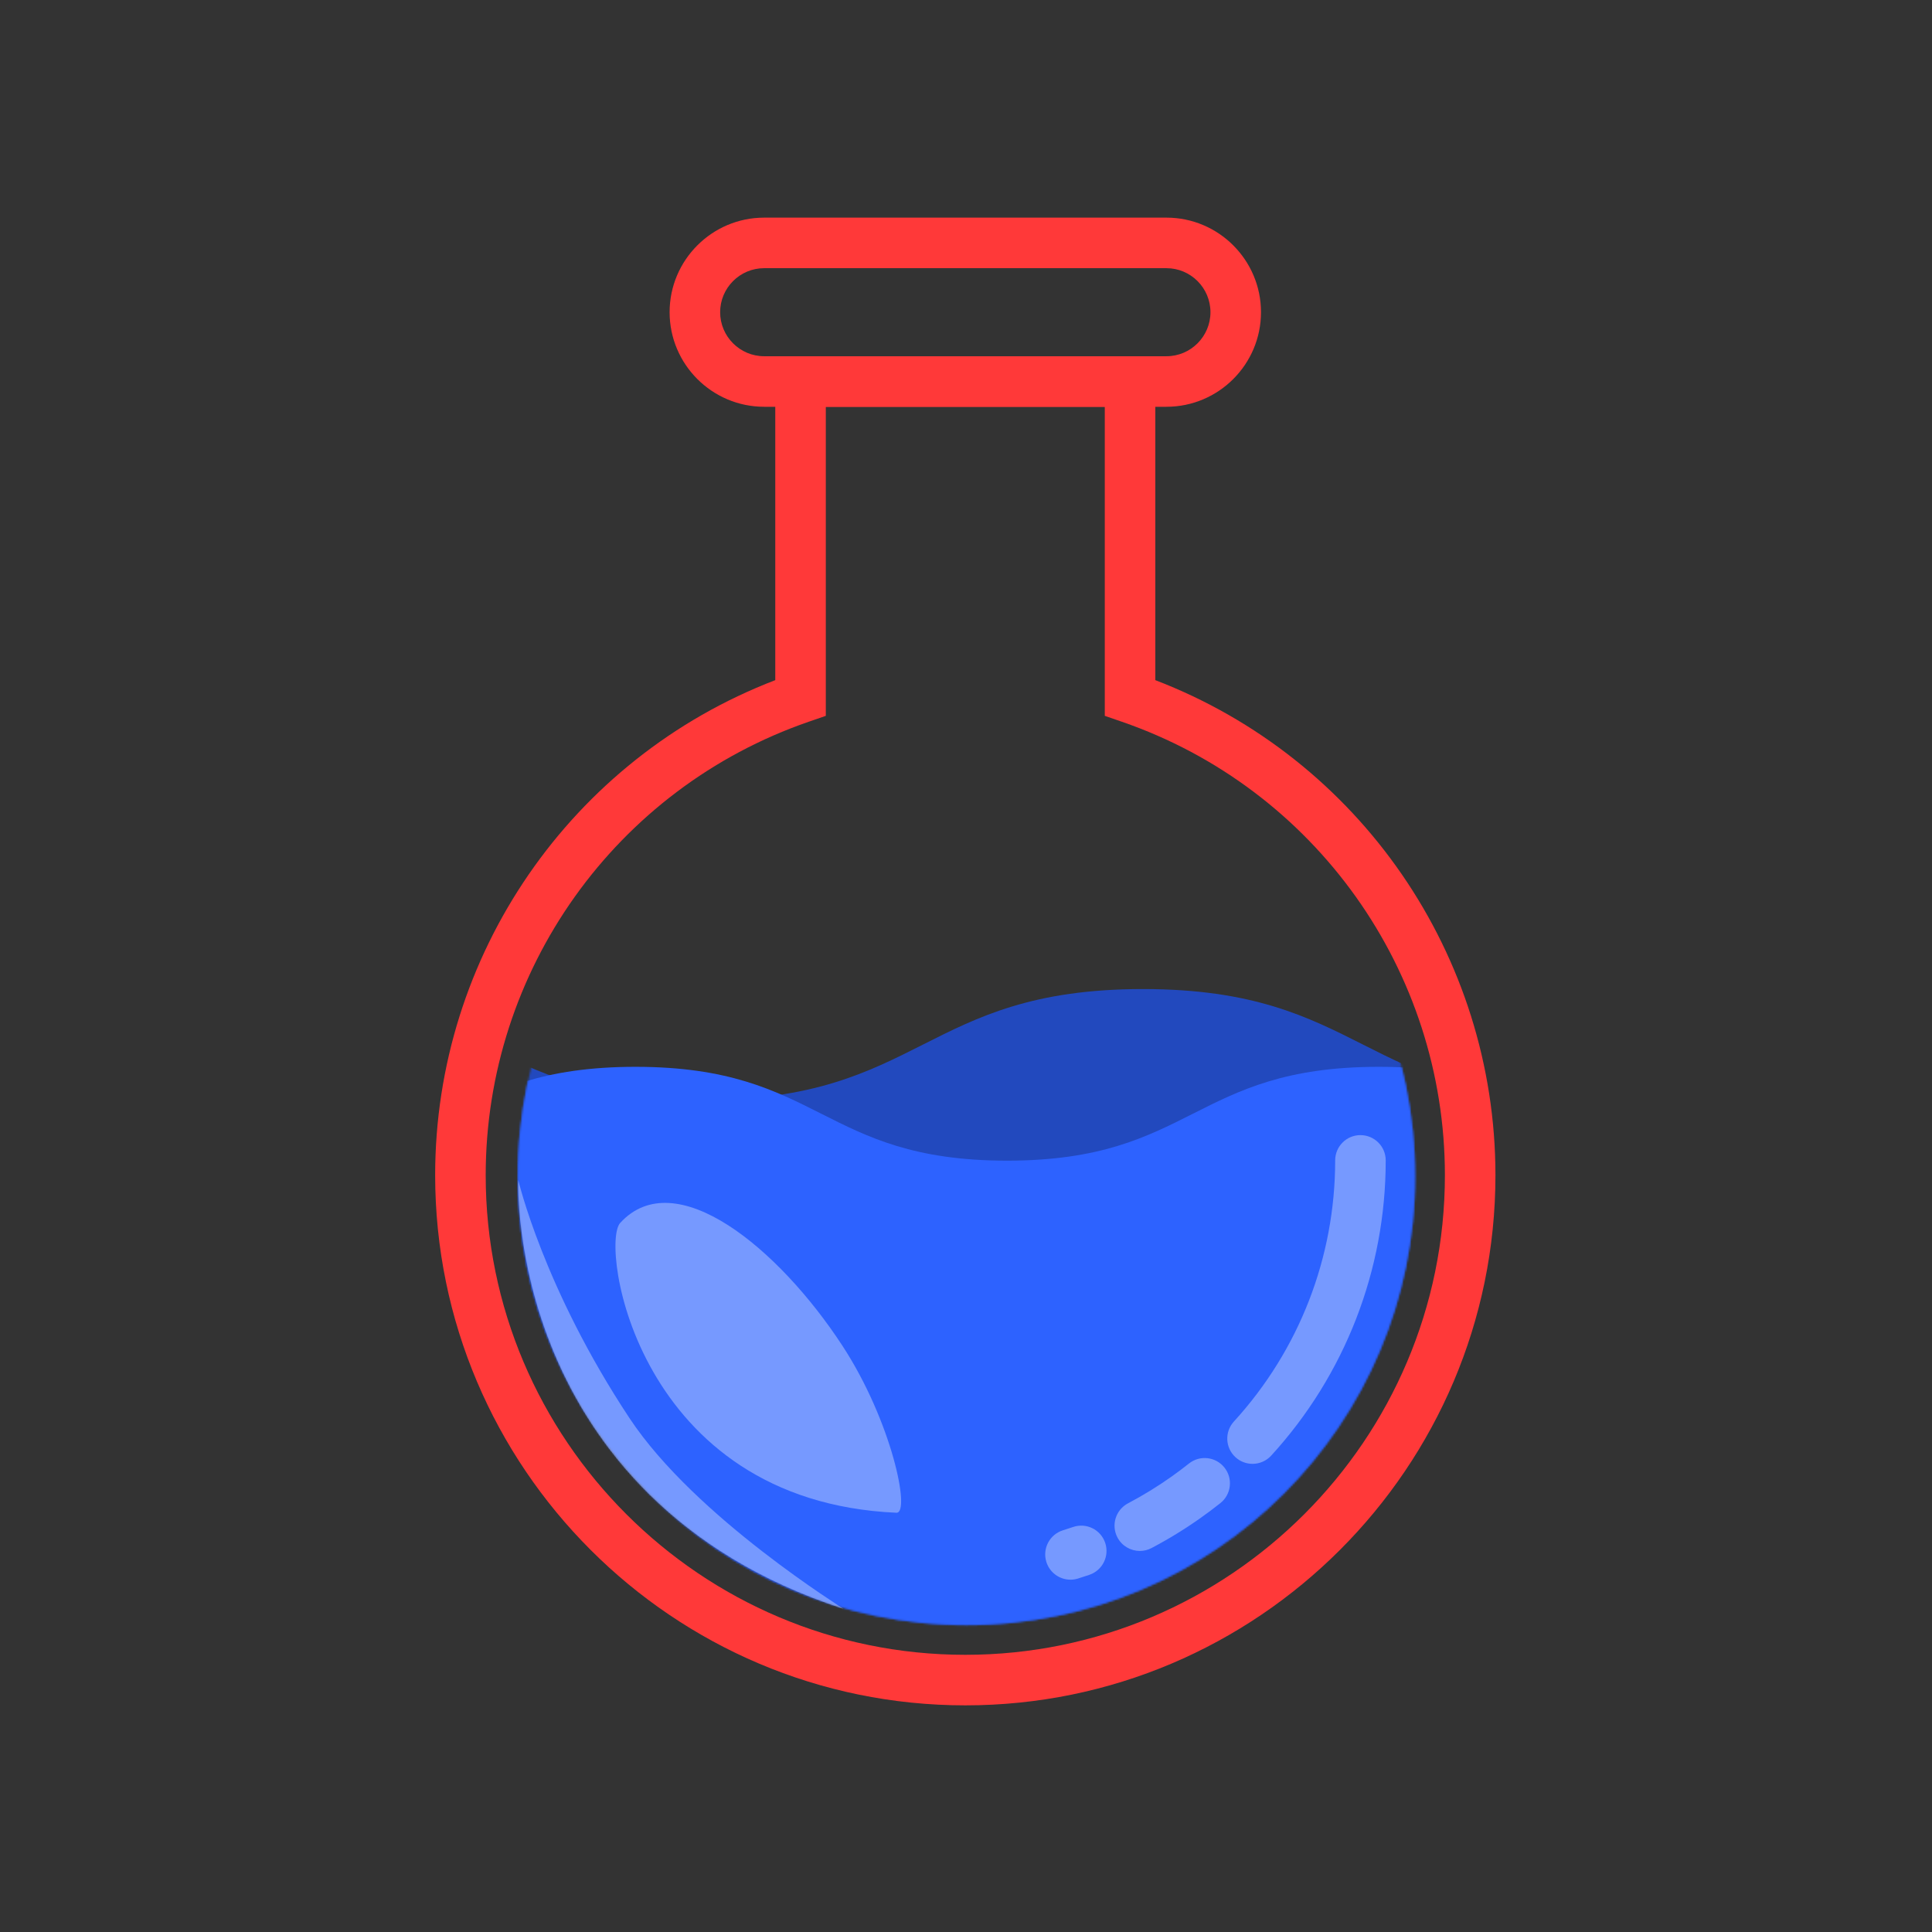 <svg xmlns="http://www.w3.org/2000/svg" viewBox="0 0 1000 1000" width="1000" height="1000"
    style="width: 100%; height: 100%; transform: translate3d(0,0,0);" preserveAspectRatio="xMidYMid meet">
    <rect x="0" y="0" width="1000" height="1000" fill="#333333" stroke="none"/>
    <defs>
        <clipPath id="__lottie_element_2">
            <rect width="1000" height="1000" x="0" y="0"></rect>
        </clipPath>
        <mask id="__lottie_element_21" mask-type="alpha">
            <g style="display: block;" transform="matrix(1.07,0,0,1.07,512,549)"
                opacity="1">
                <g opacity="1" transform="matrix(1,0,0,1,-11,56)">
                    <path fill="rgb(255,0,0)" fill-opacity="1"
                        d=" M0,-217 C-119.846,-217 -217,-119.846 -217,0 C-217,119.846 -119.846,217 0,217 C119.846,217 217,119.846 217,0 C217,-119.846 119.846,-217 0,-217z">
                    </path>
                </g>
            </g>
        </mask>
        <mask id="__lottie_element_27" mask-type="alpha">
            <g style="display: block;" transform="matrix(1.07,0,0,1.07,512,549)"
                opacity="1">
                <g opacity="1" transform="matrix(1,0,0,1,-11,56)">
                    <path fill="rgb(255,0,0)" fill-opacity="1"
                        d=" M0,-217 C-119.846,-217 -217,-119.846 -217,0 C-217,119.846 -119.846,217 0,217 C119.846,217 217,119.846 217,0 C217,-119.846 119.846,-217 0,-217z">
                    </path>
                </g>
            </g>
        </mask>
    </defs>
    <g clip-path="url(#__lottie_element_2)">
        <g style="display: block;" mask="url(#__lottie_element_27)">
            <g transform="matrix(9.18,0,0,9.18,-1095.88,-525.92)"
                opacity="1">
                <g opacity="1" transform="matrix(1,0,0,1,217.18,154.756)">
                    <path fill="rgb(34,73,190)" fill-opacity="1"
                        d=" M157.208,41.7 C157.208,41.7 157.208,-40.514 157.208,-40.514 C151.848,-38.697 149.353,-35.433 140.394,-35.433 C127.983,-35.433 127.983,-41.7 115.573,-41.7 C103.161,-41.7 103.161,-35.433 90.748,-35.433 C78.338,-35.433 78.338,-41.7 65.928,-41.7 C53.518,-41.7 53.518,-35.433 41.106,-35.433 C28.695,-35.433 28.695,-41.7 16.283,-41.7 C3.874,-41.7 3.874,-35.433 -8.535,-35.433 C-20.947,-35.433 -20.946,-41.7 -33.357,-41.7 C-45.768,-41.7 -45.769,-35.433 -58.179,-35.433 C-70.587,-35.433 -70.586,-41.7 -82.995,-41.7 C-95.406,-41.7 -95.406,-35.433 -107.816,-35.433 C-120.227,-35.433 -120.228,-41.7 -132.638,-41.7 C-144.961,-41.7 -145.051,-35.521 -157.208,-35.437 C-157.208,-35.437 -157.208,41.7 -157.208,41.7 C-157.208,41.7 157.208,41.7 157.208,41.7z">
                    </path>
                </g>
            </g>
        </g>
        <g style="display: block;" mask="url(#__lottie_element_21)">
            <g transform="matrix(7.75,0,0,7.75,-711,-324)" opacity="1">
                <g opacity="1" transform="matrix(1,0,0,1,217.18,154.756)">
                    <path fill="rgb(45,98,255)" fill-opacity="1"
                        d=" M157.208,41.7 C157.208,41.7 157.208,-40.514 157.208,-40.514 C151.848,-38.697 149.353,-35.433 140.394,-35.433 C127.983,-35.433 127.983,-41.7 115.573,-41.7 C103.161,-41.7 103.161,-35.433 90.748,-35.433 C78.338,-35.433 78.338,-41.7 65.928,-41.7 C53.518,-41.7 53.518,-35.433 41.106,-35.433 C28.695,-35.433 28.695,-41.7 16.283,-41.7 C3.874,-41.7 3.874,-35.433 -8.535,-35.433 C-20.947,-35.433 -20.946,-41.7 -33.357,-41.7 C-45.768,-41.7 -45.769,-35.433 -58.179,-35.433 C-70.587,-35.433 -70.586,-41.7 -82.995,-41.7 C-95.406,-41.7 -95.406,-35.433 -107.816,-35.433 C-120.227,-35.433 -120.228,-41.7 -132.638,-41.7 C-144.961,-41.7 -145.051,-35.521 -157.208,-35.437 C-157.208,-35.437 -157.208,41.7 -157.208,41.7 C-157.208,41.7 157.208,41.7 157.208,41.7z">
                    </path>
                </g>
            </g>
        </g>
        <g style="display: block;" transform="matrix(1,0,0,1,500,500)" opacity="1">
            <g opacity="1" transform="matrix(1,0,0,1,-14,286)">
                <path fill="rgb(45,98,255)" fill-opacity="1"
                    d=" M0,-34 C-18.778,-34 -34,-18.778 -34,0 C-34,18.778 -18.778,34 0,34 C18.778,34 34,18.778 34,0 C34,-18.778 18.778,-34 0,-34z">
                </path>
            </g>
        </g>
        <g style="display: block;" transform="matrix(1,0,0,1,500,500)" opacity="1">
            <g opacity="1" transform="matrix(1,0,0,1,-14,286)">
                <path fill="rgb(45,98,255)" fill-opacity="1"
                    d=" M0,-34 C-18.778,-34 -34,-18.778 -34,0 C-34,18.778 -18.778,34 0,34 C18.778,34 34,18.778 34,0 C34,-18.778 18.778,-34 0,-34z">
                </path>
            </g>
        </g>
        <g style="display: block;"
            transform="matrix(1.61,0,0,1.61,507.32,324.32)"
            opacity="1">
            <g opacity="1" transform="matrix(1,0,0,1,-14,286)">
                <path fill="rgb(45,98,255)" fill-opacity="1"
                    d=" M0,-34 C-18.778,-34 -34,-18.778 -34,0 C-34,18.778 -18.778,34 0,34 C18.778,34 34,18.778 34,0 C34,-18.778 18.778,-34 0,-34z">
                </path>
            </g>
        </g>
        <g style="display: block;" transform="matrix(1,0,0,1,202,79)" opacity="1">
            <g opacity="1" transform="matrix(1,0,0,1,297.638,454.539)">
                <path fill="rgb(255,57,57)" fill-opacity="1"
                    d=" M-0.002,349.151 C-151.306,349.151 -274.401,226.053 -274.401,74.748 C-274.401,-39.151 -204.043,-140.956 -98.355,-181.497 C-98.355,-181.497 -98.353,-349.151 -98.353,-349.151 C-98.353,-349.151 98.352,-349.151 98.352,-349.151 C98.352,-349.151 98.352,-181.497 98.352,-181.497 C204.042,-140.956 274.401,-39.151 274.401,74.748 C274.401,226.053 151.303,349.151 -0.002,349.151z M-72.194,-322.992 C-72.194,-322.992 -72.196,-163.019 -72.196,-163.019 C-72.196,-163.019 -81.01,-159.978 -81.01,-159.978 C-181.037,-125.464 -248.242,-31.134 -248.242,74.748 C-248.242,211.63 -136.881,322.991 -0.002,322.991 C136.88,322.991 248.242,211.63 248.242,74.748 C248.242,-31.135 181.035,-125.464 81.006,-159.978 C81.006,-159.978 72.193,-163.019 72.193,-163.019 C72.193,-163.019 72.193,-322.992 72.193,-322.992 C72.193,-322.992 -72.194,-322.992 -72.194,-322.992z">
                </path>
            </g>
            <g opacity="1" transform="matrix(1,0,0,1,297.638,82.597)">
                <path fill="rgb(255,57,57)" fill-opacity="1"
                    d=" M104.103,48.95 C104.103,48.95 -104.102,48.95 -104.102,48.95 C-131.091,48.95 -153.051,26.99 -153.051,0 C-153.051,-26.991 -131.091,-48.95 -104.102,-48.95 C-104.102,-48.95 104.103,-48.95 104.103,-48.95 C131.092,-48.95 153.051,-26.991 153.051,0 C153.051,26.99 131.092,48.95 104.103,48.95z M-104.102,-22.791 C-116.668,-22.791 -126.891,-12.567 -126.891,0 C-126.891,12.567 -116.668,22.792 -104.102,22.792 C-104.102,22.792 104.103,22.792 104.103,22.792 C116.669,22.792 126.892,12.567 126.892,0 C126.892,-12.567 116.669,-22.791 104.103,-22.791 C104.103,-22.791 -104.102,-22.791 -104.102,-22.791z">
                </path>
            </g>
            <g opacity="0.35" transform="matrix(1,0,0,1,354.904,723.837)">
                <path fill="rgb(255,255,255)" fill-opacity="1"
                    d=" M-2.829,14.805 C-8.405,14.805 -13.574,11.208 -15.316,5.601 C-17.457,-1.297 -13.602,-8.626 -6.702,-10.769 C-4.947,-11.313 -3.203,-11.882 -1.466,-12.472 C5.375,-14.805 12.802,-11.141 15.129,-4.303 C17.456,2.535 13.798,9.964 6.959,12.291 C5.003,12.958 3.033,13.599 1.053,14.215 C-0.237,14.617 -1.544,14.805 -2.829,14.805z">
                </path>
            </g>
            <g opacity="0.35" transform="matrix(1,0,0,1,404.644,698.898)">
                <path fill="rgb(255,255,255)" fill-opacity="1"
                    d=" M-16.675,24.871 C-21.375,24.871 -25.917,22.33 -28.26,17.882 C-31.624,11.49 -29.169,3.579 -22.778,0.215 C-14.982,-3.888 -7.371,-8.563 -0.154,-13.682 C2.854,-15.817 5.848,-18.068 8.748,-20.375 C14.393,-24.871 22.625,-23.943 27.126,-18.285 C31.624,-12.635 30.689,-4.406 25.036,0.092 C21.763,2.698 18.382,5.239 14.978,7.653 C6.824,13.437 -1.779,18.723 -10.593,23.364 C-12.536,24.386 -14.621,24.871 -16.675,24.871z">
                </path>
            </g>
            <g opacity="0.35" transform="matrix(1,0,0,1,473.514,593.612)">
                <path fill="rgb(255,255,255)" fill-opacity="1"
                    d=" M-27.204,85.073 C-30.356,85.073 -33.515,83.941 -36.025,81.65 C-41.356,76.779 -41.729,68.505 -36.858,63.171 C-3.049,26.17 15.569,-21.833 15.569,-71.994 C15.569,-79.219 21.424,-85.074 28.649,-85.074 C35.873,-85.074 41.729,-79.219 41.729,-71.994 C41.729,-15.288 20.679,38.981 -17.546,80.817 C-20.126,83.64 -23.661,85.073 -27.204,85.073z">
                </path>
            </g>
        </g>
        <g style="display: block;" transform="matrix(1,0,0,1,499.25,498.75)" opacity="0.35">
            <g opacity="1" transform="matrix(1,0,0,1,0,0)">
                <path fill="rgb(255,255,255)" fill-opacity="1"
                    d=" M-231,112 C-231,112 -237.75,276.5 -62.75,334 C-61.407,334.441 -139.171,286.978 -173.359,235.377 C-218,168 -231,112 -231,112z">
                </path>
            </g>
        </g>
        <g style="display: block;" transform="matrix(1,0,0,1,504,485)" opacity="0.35">
            <g opacity="1" transform="matrix(1,0,0,1,0,0)">
                <path fill="rgb(255,255,255)" fill-opacity="1"
                    d=" M-183,148 C-193.5,159.5 -174.5,292 -40,298 C-32.574,298.331 -42.36,250.737 -68,211.5 C-101,161 -154.545,116.835 -183,148z">
                </path>
            </g>
        </g>
    </g>
</svg>